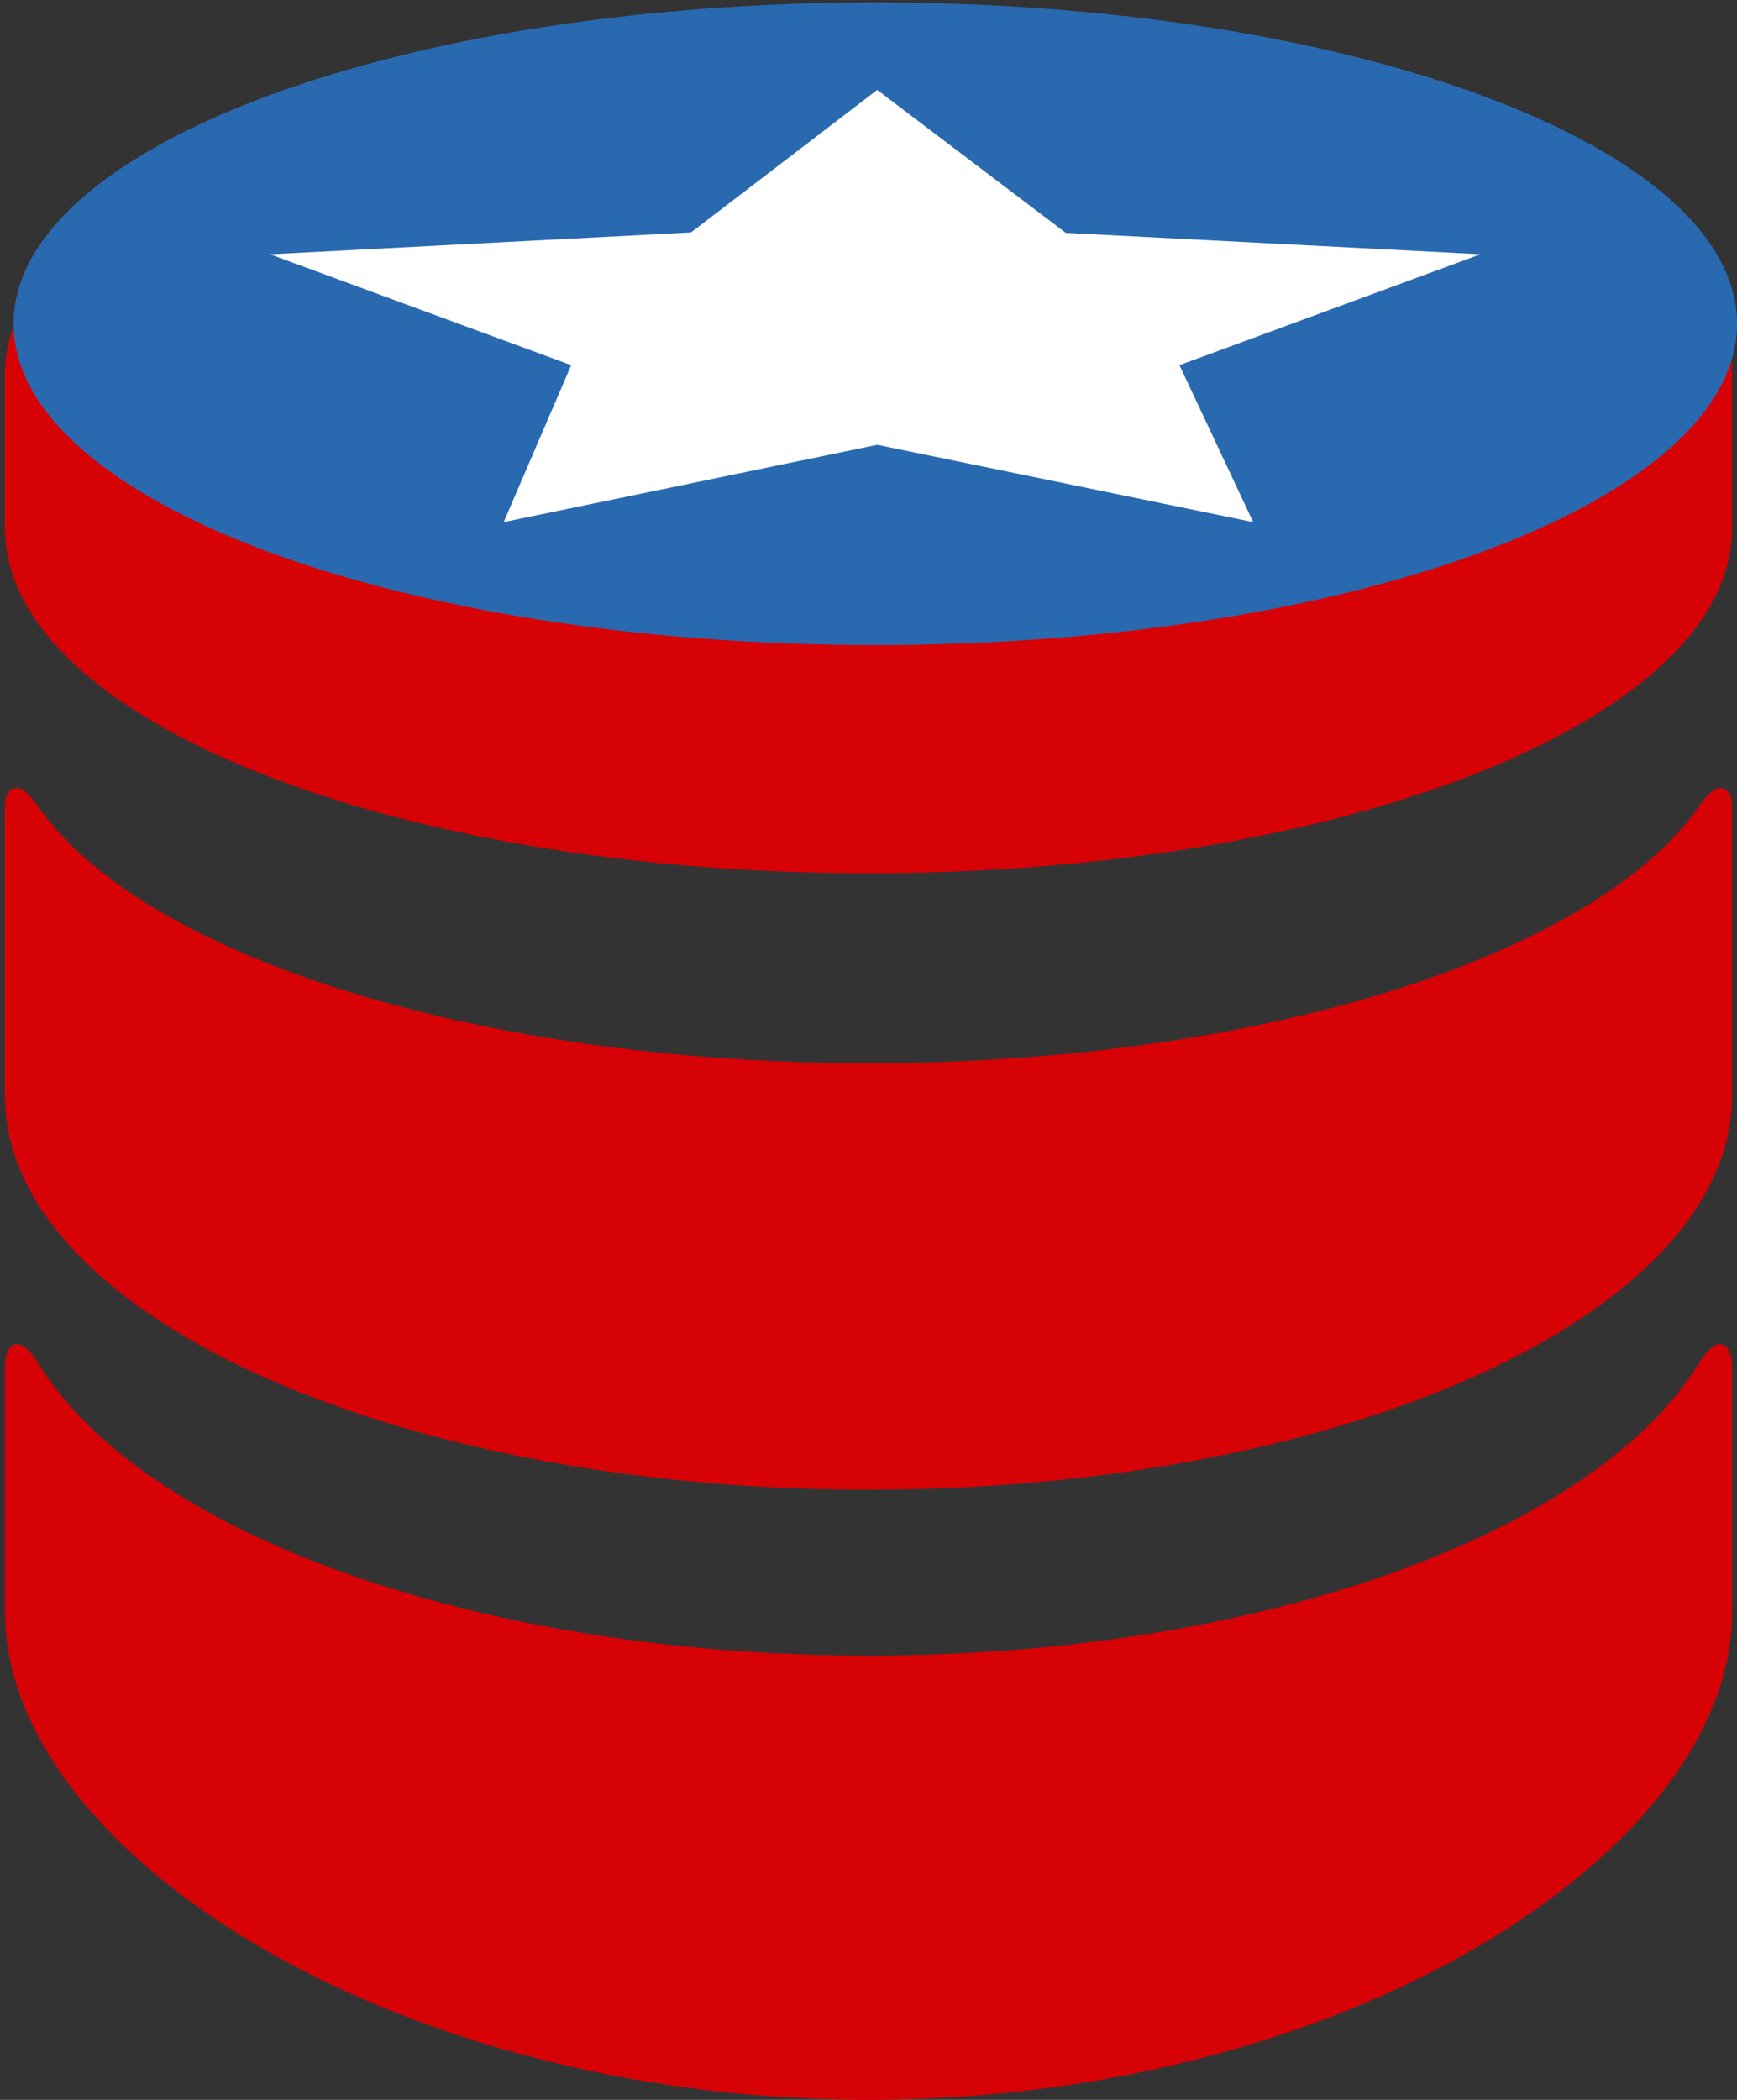 <?xml version="1.0" encoding="UTF-8" standalone="no"?>
<svg width="72px" height="87px" viewBox="0 0 72 87" version="1.1" xmlns="http://www.w3.org/2000/svg" xmlns:xlink="http://www.w3.org/1999/xlink" xmlns:sketch="http://www.bohemiancoding.com/sketch/ns">
    <rect x="0" y="0" width="72" height="87" fill="#333333" stroke="none"/>
    <title>logo</title>
    <description>Created with Sketch (http://www.bohemiancoding.com/sketch)</description>
    <defs></defs>
    <g id="Page-1" stroke="none" stroke-width="1" fill="none" fill-rule="evenodd" sketch:type="MSPage">
        <path d="M71.748,14.769 C70.789,7.656 55.154,2 36.001,2 C36.001,2 36.001,2 36,2 C35.999,2 36,2 35.999,2 C16.228,2 0.205,8.027 0.205,15.461 L0.205,21.901 C0.205,29.787 16.227,36.179 35.999,36.179 L36,36.179 L36.001,36.179 C55.154,36.179 70.789,30.18 71.748,22.636 C71.779,22.392 71.796,22.148 71.796,21.901 L71.796,15.461 C71.794,15.229 71.779,14.999 71.748,14.769 L71.748,14.769 Z" id="Shape" fill="#D70206" sketch:type="MSShapeGroup"></path>
        <path d="M0.563,13.413 C0.563,20.766 16.555,26.726 36.282,26.726 C56.011,26.726 72.002,20.766 72.002,13.413 C72.002,6.061 56.01,0.1 36.282,0.1 C16.555,0.1 0.563,6.061 0.563,13.413 Z" id="Path" fill="#2969B0" sketch:type="MSShapeGroup"></path>
        <path d="M36.361,18.429 L20.878,21.631 L23.676,15.129 L11.195,10.536 L28.644,9.63 L36.36,3.725 L44.178,9.649 L61.367,10.534 L48.889,15.129 L51.946,21.632 L36.361,18.429 Z" id="Shape" fill="#FFFFFF" sketch:type="MSShapeGroup"></path>
        <g id="logo" sketch:type="MSArtboardGroup" transform="translate(-253, -133)" fill="#D70206">
            <path d="M298.94,176.477 C297.403,176.659 295.824,176.797 294.21,176.895 C294.138,176.899 294.064,176.905 293.989,176.908 C293.227,176.952 292.458,176.986 291.68,177.01 C291.582,177.013 291.484,177.015 291.384,177.019 C290.596,177.04 289.803,177.053 289.001,177.053 C288.166,177.052 287.425,177.039 286.689,177.021 C286.55,177.017 286.411,177.013 286.273,177.009 C285.523,176.986 284.781,176.952 284.046,176.91 C283.944,176.905 283.844,176.897 283.744,176.891 C282.176,176.795 280.64,176.661 279.145,176.485 C267.265,175.092 257.905,171.246 254.547,166.365 C253.673,165.094 253.205,165.784 253.205,166.361 L253.205,178.407 C253.205,187.371 269.058,194.642 288.68,194.721 L289.319,194.718 C289.389,194.721 289.92,194.716 289.92,194.716 C309.266,194.486 324.795,187.277 324.795,178.406 L324.795,166.36 C324.794,165.784 324.326,165.094 323.454,166.365 C320.102,171.235 310.779,175.075 298.94,176.477 Z" id="Shape" sketch:type="MSShapeGroup"></path>
            <path d="M323.392,189.521 C319.512,195.8 307.967,200.558 293.799,201.445 C293.07,201.492 292.333,201.525 291.591,201.549 C291.459,201.554 291.326,201.558 291.194,201.562 C290.47,201.583 289.741,201.596 289.005,201.596 L289.001,201.596 L288.997,201.596 C288.262,201.596 287.533,201.58 286.807,201.562 C286.674,201.558 286.543,201.554 286.411,201.549 C285.669,201.525 284.933,201.491 284.204,201.445 C270.035,200.558 258.489,195.801 254.61,189.521 C253.695,188.043 253.208,188.835 253.208,189.568 L253.208,199.806 C253.208,206.035 259.538,212.407 269.145,216.283 L269.144,216.285 C269.179,216.299 269.216,216.311 269.251,216.325 C269.855,216.566 270.474,216.797 271.103,217.018 C271.238,217.066 271.371,217.114 271.506,217.159 C272.188,217.393 272.881,217.617 273.589,217.827 C273.622,217.836 273.657,217.845 273.691,217.855 C274.359,218.048 275.043,218.23 275.733,218.4 C275.89,218.439 276.047,218.478 276.205,218.515 C276.936,218.69 277.675,218.853 278.43,218.996 C278.464,219.004 278.498,219.01 278.531,219.016 C279.243,219.153 279.968,219.271 280.698,219.38 C280.883,219.407 281.068,219.435 281.254,219.461 C282.023,219.567 282.796,219.663 283.583,219.739 C283.614,219.742 283.645,219.744 283.677,219.747 C284.43,219.817 285.193,219.87 285.961,219.911 C286.166,219.924 286.37,219.931 286.576,219.941 C287.374,219.976 288.181,220 288.996,220 L289,220 L289.001,220 L289.002,220 L289.006,220 C289.821,220 290.628,219.978 291.431,219.942 C291.637,219.931 291.841,219.922 292.046,219.912 C292.814,219.871 293.576,219.818 294.329,219.748 C294.361,219.745 294.391,219.743 294.423,219.74 C295.21,219.664 295.984,219.568 296.753,219.462 C296.94,219.436 297.124,219.408 297.309,219.381 C298.039,219.272 298.763,219.153 299.476,219.017 C299.509,219.011 299.543,219.005 299.578,218.997 C300.331,218.853 301.07,218.69 301.802,218.516 C301.959,218.479 302.115,218.44 302.272,218.401 C302.965,218.231 303.648,218.05 304.318,217.854 C304.351,217.844 304.384,217.835 304.418,217.828 C305.127,217.618 305.819,217.395 306.503,217.16 C306.637,217.115 306.769,217.067 306.901,217.02 C307.531,216.797 308.154,216.567 308.759,216.324 C308.793,216.31 308.829,216.3 308.862,216.286 L308.861,216.284 C318.468,212.407 324.798,206.035 324.798,199.807 L324.798,189.569 C324.794,188.836 324.307,188.045 323.392,189.521 L323.392,189.521 Z" id="Shape" sketch:type="MSShapeGroup"></path>
        </g>
    </g>
</svg>